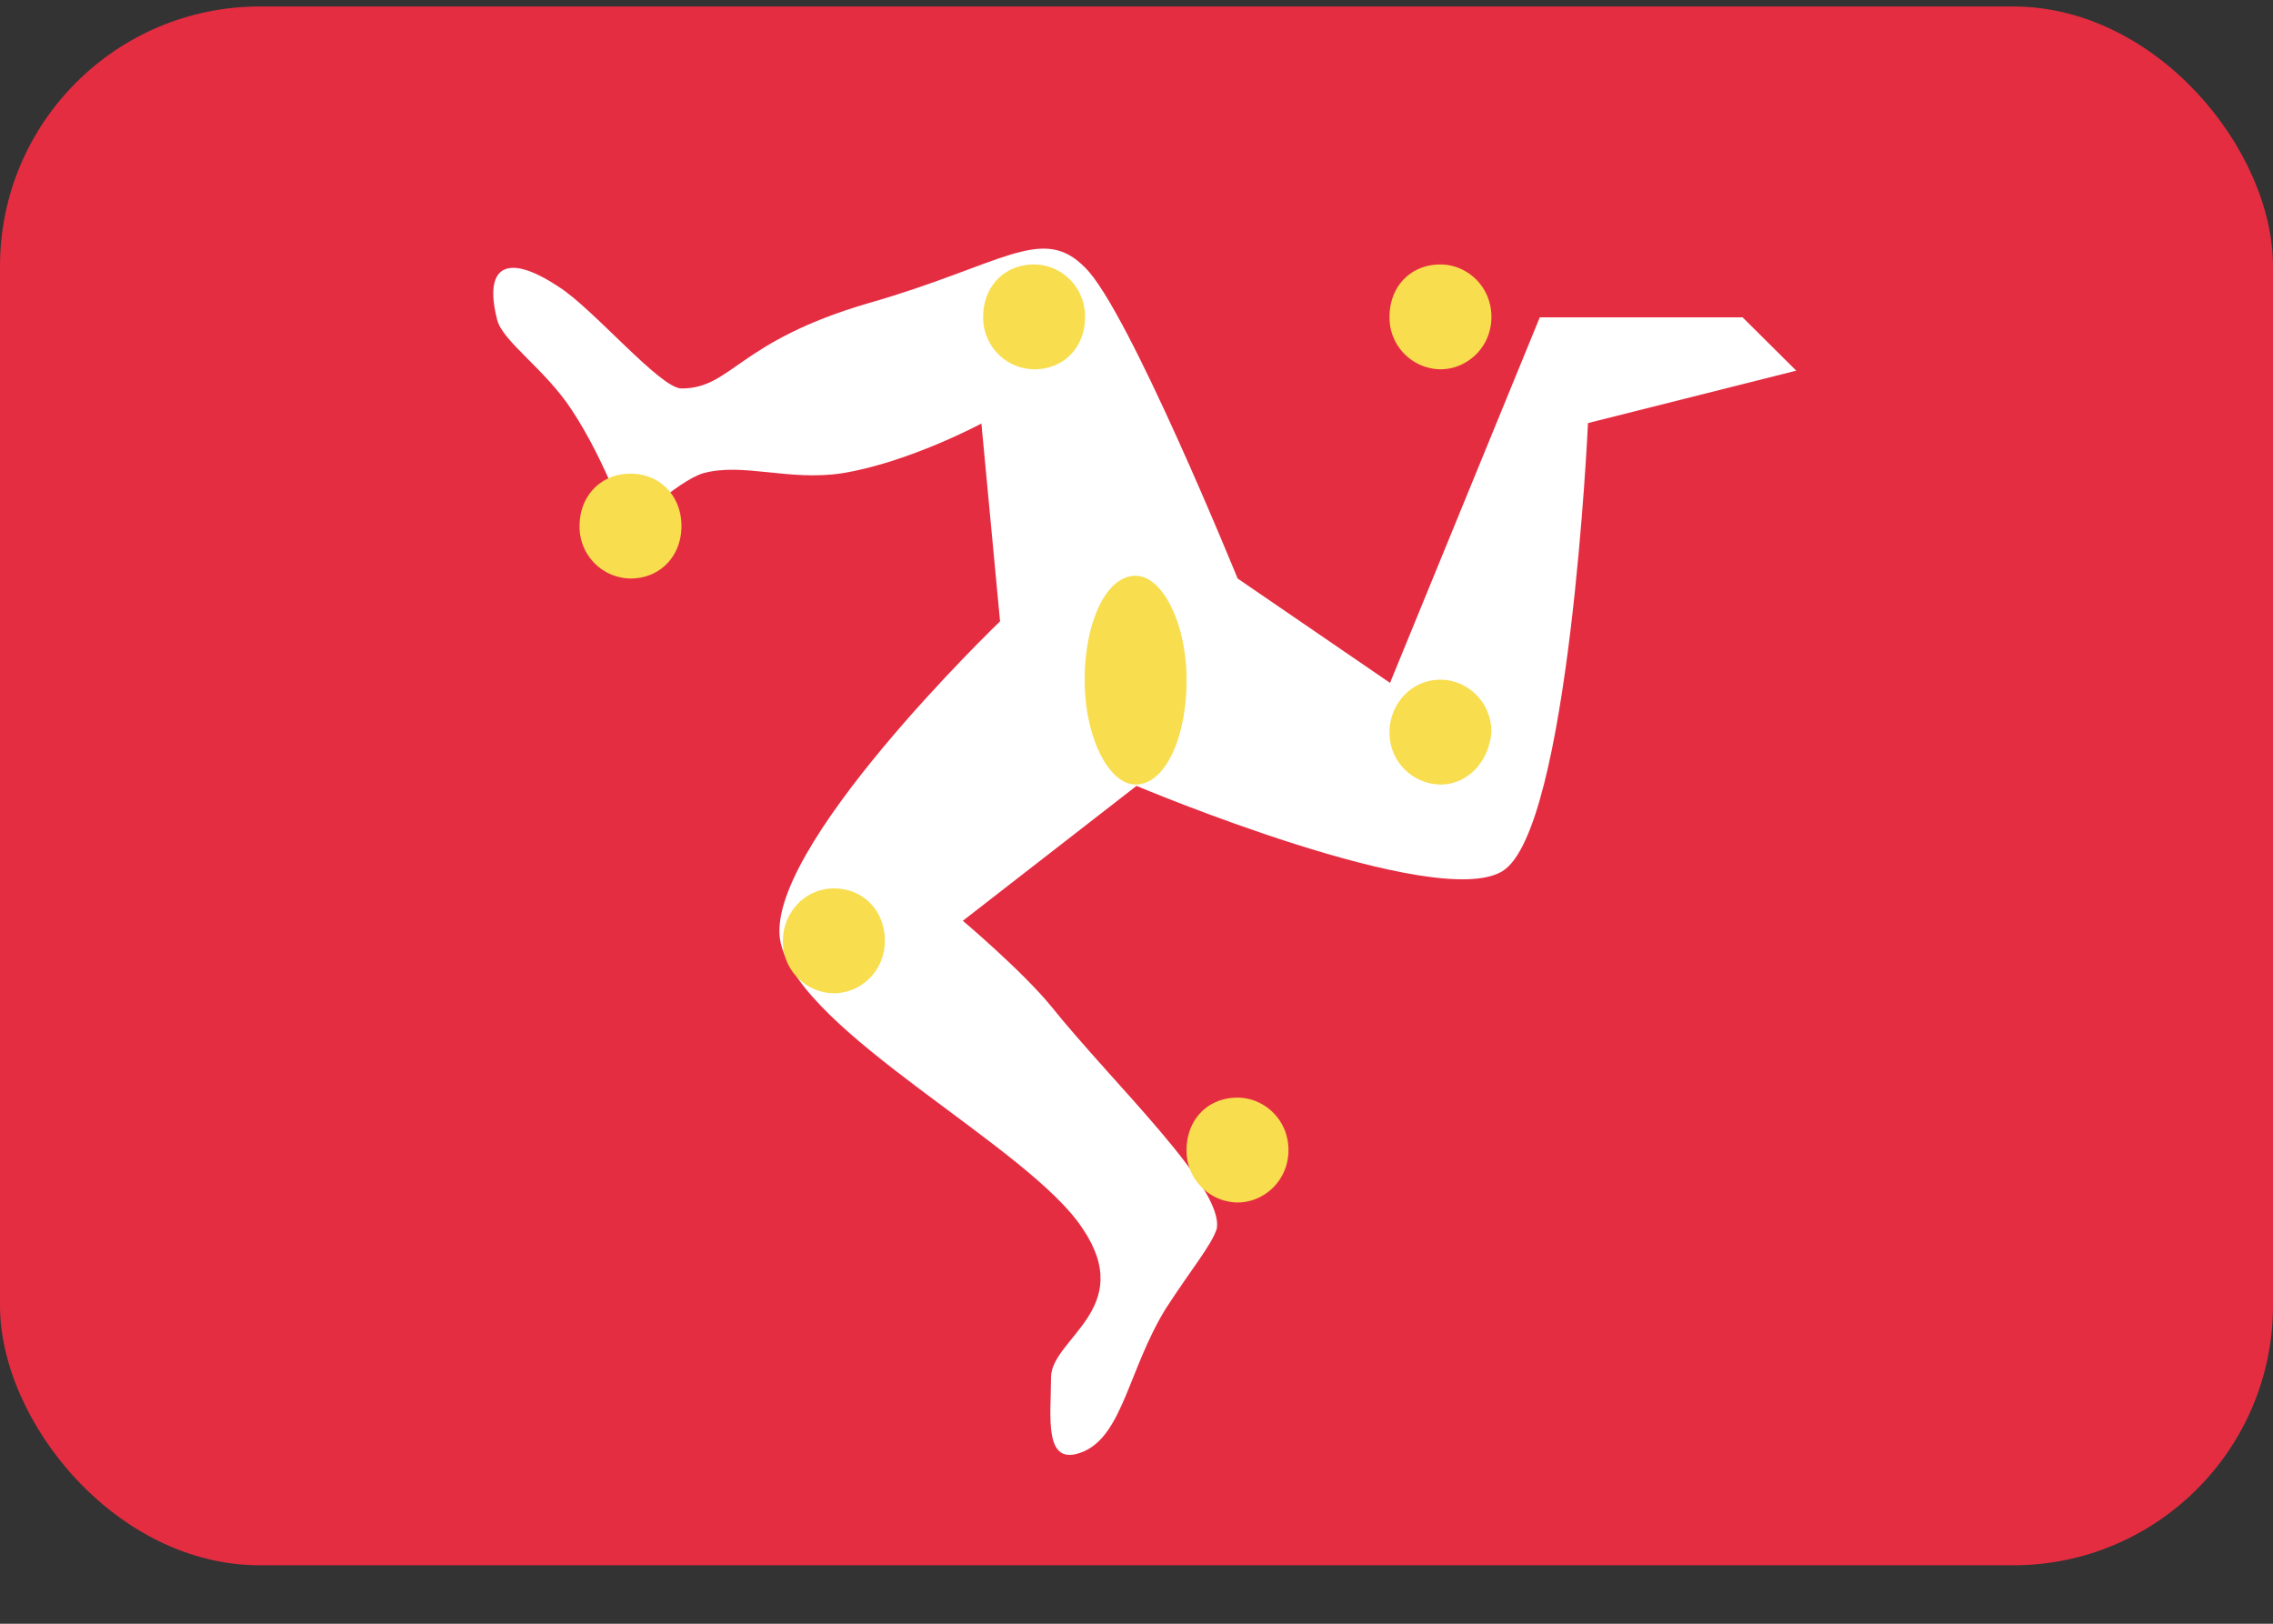 <svg xmlns="http://www.w3.org/2000/svg" width="35" height="25" fill="none" viewBox="0 0 35 25">
  <rect x="0" y="0" width="35" height="25" fill="#333333" stroke="none"/>
  <g clip-path="url(#a)">
    <path fill="#E52D42" d="M0 .1h35v24H0V.1Z"/>
    <path fill="#fff" d="M26.833 4.886H23.71l-2.306 5.628-2.347-1.607S17.37 4.76 16.709 4.121c-.662-.68-1.276-.042-3.337.547-2.02.59-2.101 1.313-2.879 1.313-.327 0-1.357-1.228-1.89-1.565-.825-.548-1.153-.295-.948.505.082.337.744.765 1.153 1.397.532.807.866 1.817.866 1.817s.744-.723 1.154-.849c.614-.168 1.316.126 2.142 0 1.03-.168 2.142-.765 2.142-.765l.287 3.046s-3.705 3.558-3.377 4.954c.327 1.397 3.827 3.13 4.652 4.4.826 1.228-.49 1.691-.49 2.288 0 .596-.124 1.396.49 1.144.614-.253.703-1.27 1.276-2.204.41-.631.703-.975.785-1.228.123-.631-1.603-2.245-2.552-3.431-.45-.548-1.357-1.313-1.357-1.313L17.5 12.1s4.612 1.944 5.636 1.312c1.03-.631 1.316-6.898 1.316-6.898l3.207-.807-.826-.821Z"/>
    <path fill="#F8DD4E" d="M19.055 18.514a.796.796 0 0 1-.784-.807c0-.47.327-.807.784-.807.41 0 .785.337.785.807 0 .47-.375.807-.785.807ZM22.18 5.686a.796.796 0 0 1-.784-.807c0-.47.327-.807.784-.807.41 0 .785.337.785.807 0 .47-.375.807-.785.807Zm0 6.393a.796.796 0 0 1-.784-.807c0-.421.327-.807.784-.807.41 0 .785.337.785.807-.041.47-.375.807-.785.807Zm-9.34 3.214a.796.796 0 0 1-.785-.807c0-.421.328-.807.785-.807.45 0 .785.337.785.807 0 .47-.376.807-.785.807Zm3.084-9.607a.796.796 0 0 1-.785-.807c0-.47.328-.807.785-.807.41 0 .784.337.784.807 0 .47-.327.807-.784.807Zm1.562 6.393c-.41 0-.784-.723-.784-1.607s.327-1.607.784-1.607c.41 0 .785.723.785 1.607s-.328 1.607-.785 1.607ZM9.708 8.907a.796.796 0 0 1-.784-.807c0-.463.327-.807.784-.807.45 0 .785.337.785.807 0 .463-.328.807-.785.807Z"/>
  </g>
  <defs>
    <clipPath id="a">
      <rect width="35" height="24" y=".1" fill="#fff" rx="4"/>
    </clipPath>
  </defs>
</svg>
